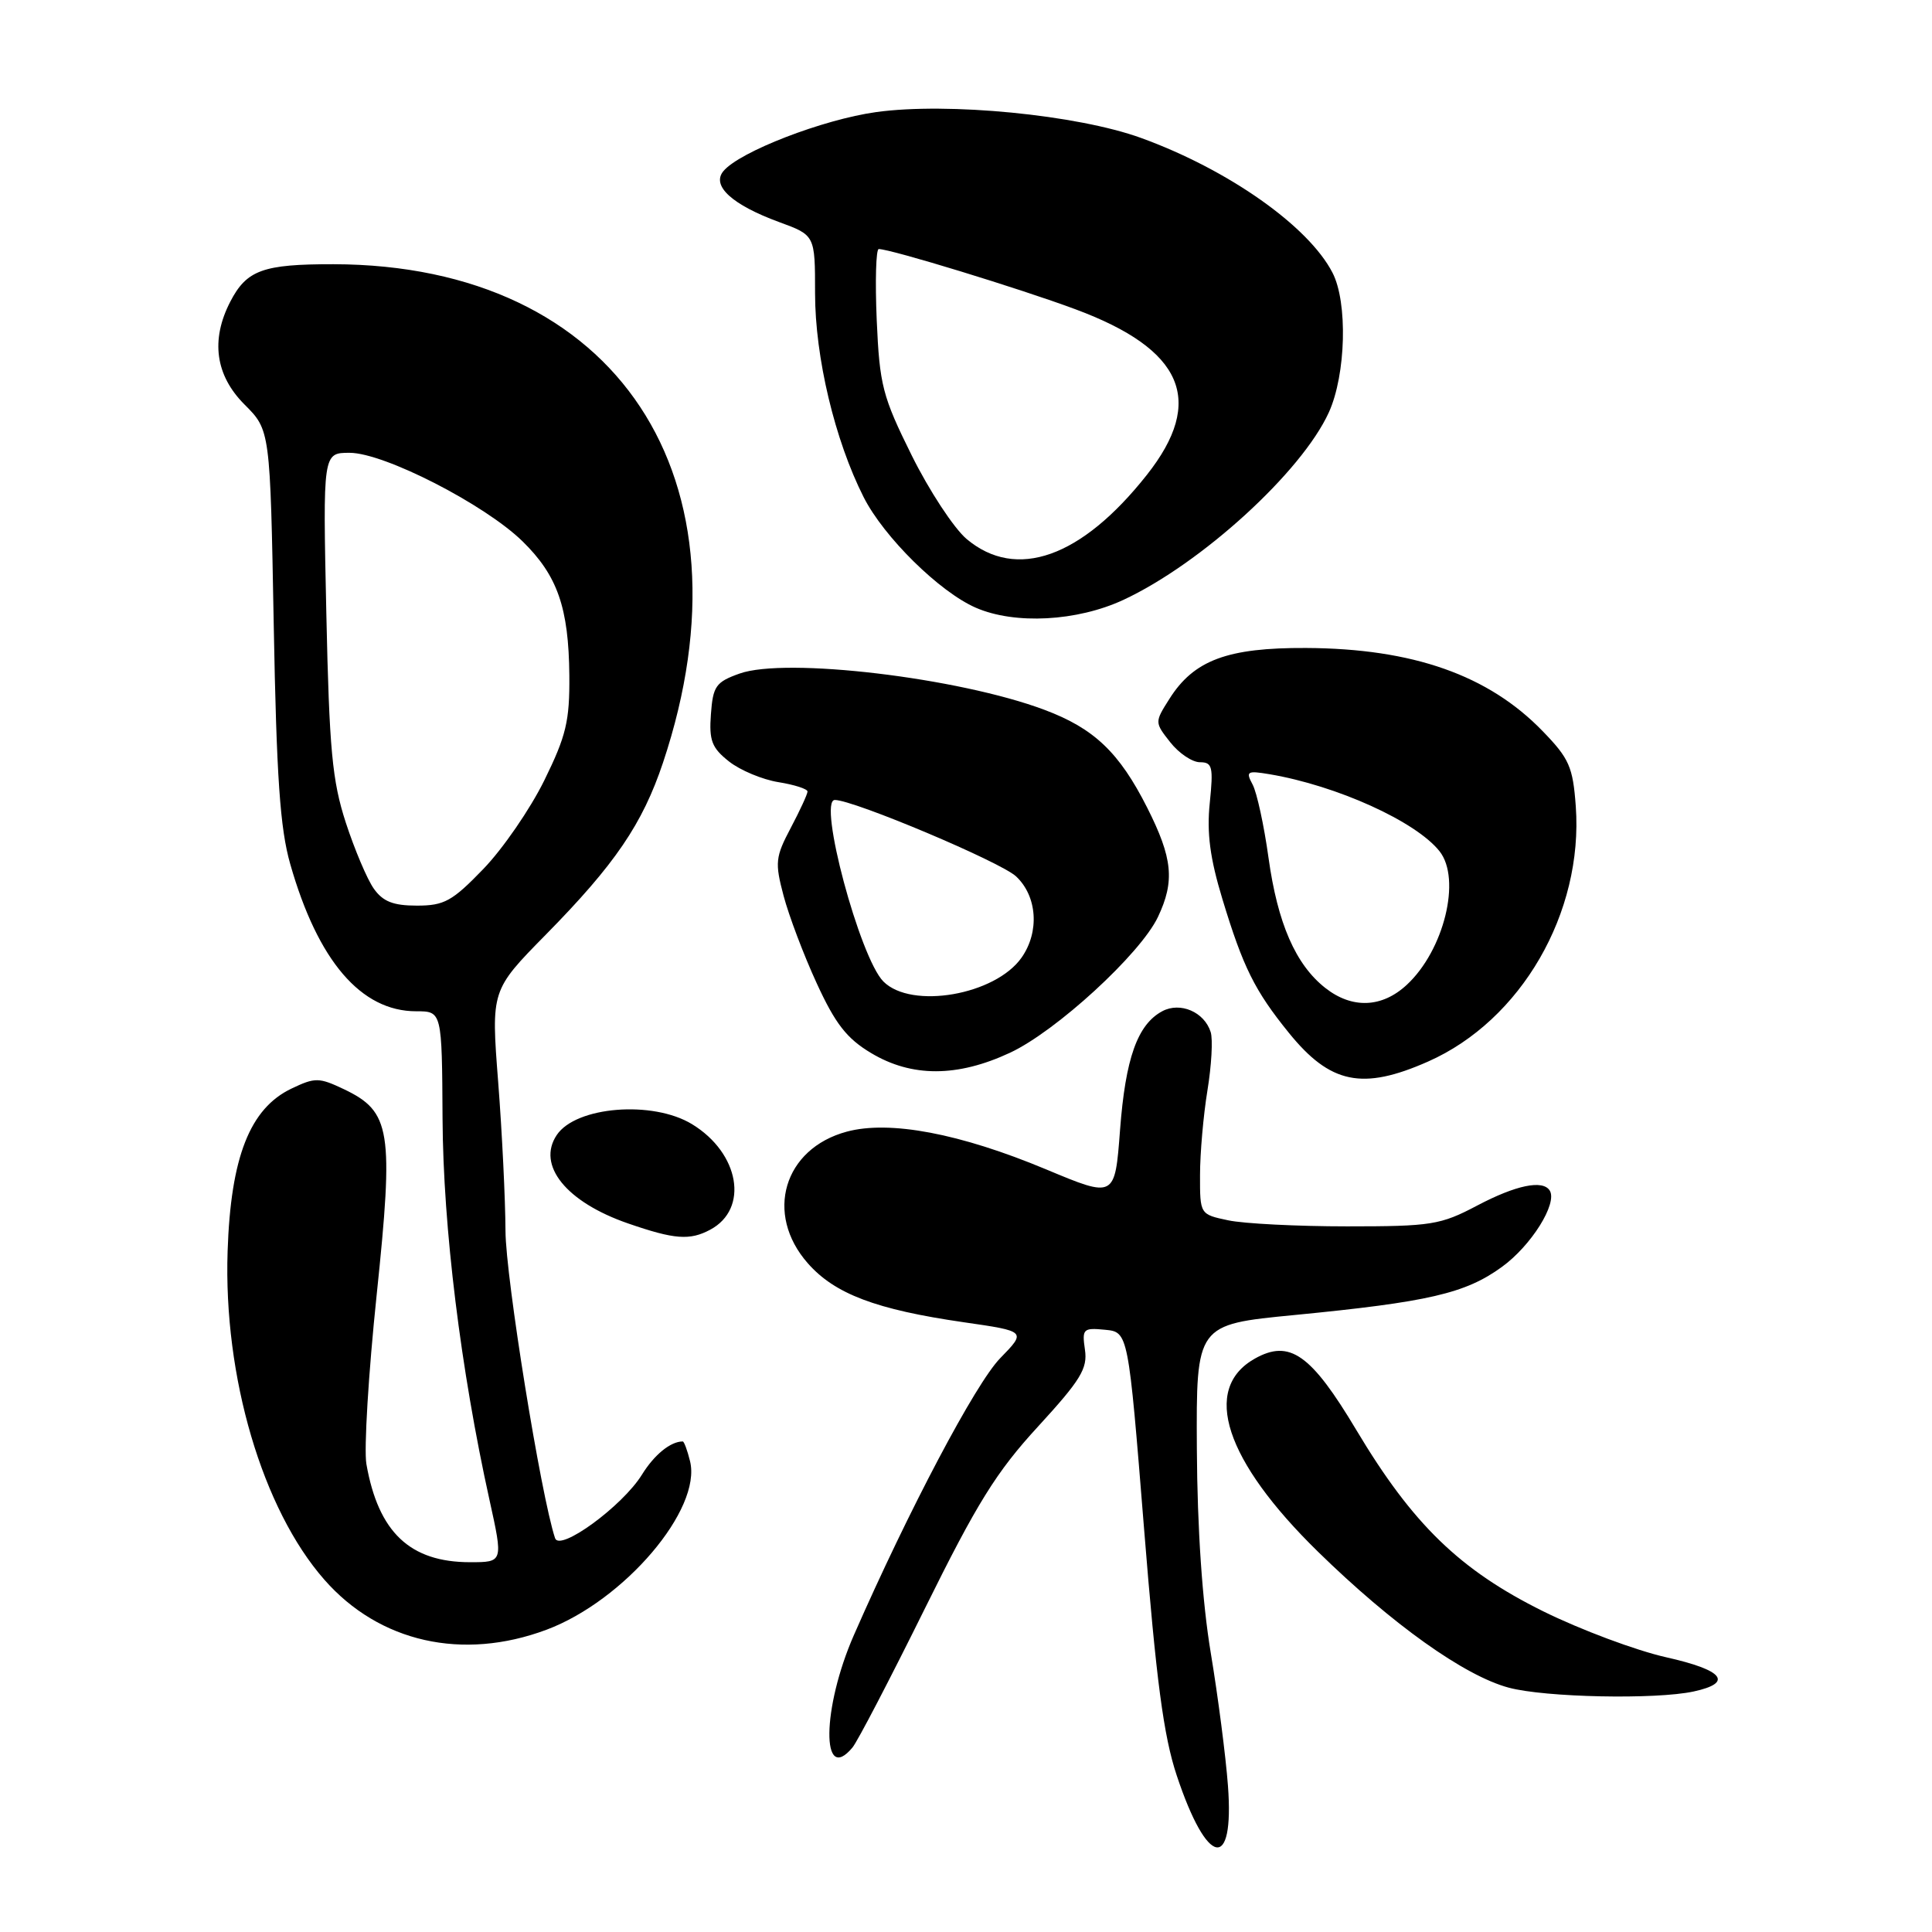 <?xml version="1.0" encoding="UTF-8" standalone="no"?>
<!DOCTYPE svg PUBLIC "-//W3C//DTD SVG 1.1//EN" "http://www.w3.org/Graphics/SVG/1.1/DTD/svg11.dtd" >
<svg xmlns="http://www.w3.org/2000/svg" xmlns:xlink="http://www.w3.org/1999/xlink" version="1.1" viewBox="0 0 256 256">
 <g >
 <path fill="currentColor"
d=" M 162.71 236.62 C 162.42 232.70 161.39 224.78 160.43 219.00 C 159.31 212.26 158.65 202.60 158.59 192.01 C 158.50 175.51 158.50 175.51 171.50 174.25 C 189.27 172.52 194.17 171.39 199.00 167.88 C 202.89 165.07 206.40 159.46 205.35 157.76 C 204.44 156.29 200.88 157.03 195.72 159.75 C 190.87 162.31 189.66 162.50 178.50 162.50 C 171.90 162.50 164.81 162.14 162.75 161.70 C 159.00 160.91 159.00 160.91 159.01 155.70 C 159.01 152.84 159.45 147.80 159.99 144.50 C 160.53 141.20 160.73 137.71 160.42 136.75 C 159.58 134.09 156.39 132.72 154.01 133.99 C 150.72 135.75 149.13 140.23 148.41 149.74 C 147.73 158.76 147.73 158.76 138.62 154.95 C 127.20 150.18 117.88 148.42 112.20 149.95 C 103.84 152.20 101.28 160.84 107.03 167.38 C 110.60 171.45 116.07 173.52 127.67 175.20 C 136.01 176.40 136.01 176.40 132.53 179.97 C 129.28 183.30 120.42 200.06 113.14 216.67 C 108.91 226.32 108.78 236.58 112.96 231.55 C 113.62 230.76 117.92 222.50 122.52 213.20 C 129.46 199.16 132.00 195.06 137.53 189.04 C 143.20 182.86 144.13 181.34 143.76 178.84 C 143.36 176.08 143.52 175.92 146.42 176.20 C 149.50 176.50 149.50 176.50 151.59 202.51 C 153.21 222.69 154.18 230.04 155.93 235.28 C 159.95 247.36 163.57 248.07 162.71 236.62 Z  M 224.42 224.13 C 229.72 222.98 228.38 221.30 220.79 219.60 C 216.78 218.70 209.45 215.96 204.49 213.51 C 193.44 208.04 187.19 201.98 179.73 189.50 C 173.71 179.42 170.88 177.43 166.26 180.03 C 159.18 184.02 162.31 193.55 174.64 205.61 C 184.50 215.25 194.03 222.04 199.90 223.62 C 204.70 224.92 219.38 225.22 224.42 224.13 Z  M 72.41 215.95 C 82.72 212.09 93.03 199.97 91.43 193.60 C 91.08 192.17 90.64 191.00 90.47 191.00 C 88.85 191.00 86.70 192.75 85.06 195.40 C 82.49 199.56 74.16 205.65 73.55 203.82 C 71.67 198.18 67.00 169.23 66.98 163.10 C 66.96 158.92 66.53 150.04 66.01 143.36 C 65.07 131.22 65.07 131.22 72.33 123.84 C 81.49 114.53 85.13 109.18 87.85 101.06 C 100.45 63.36 81.75 35.08 44.18 35.01 C 34.84 35.00 32.68 35.78 30.51 39.98 C 27.89 45.05 28.54 49.74 32.40 53.60 C 35.80 57.00 35.80 57.00 36.27 82.75 C 36.64 103.01 37.11 109.78 38.46 114.50 C 42.12 127.33 47.84 134.00 55.15 134.00 C 58.56 134.00 58.56 134.00 58.64 148.25 C 58.72 162.63 61.04 181.47 64.86 198.75 C 66.68 207.00 66.68 207.00 62.29 207.00 C 54.33 207.00 50.14 203.04 48.55 194.00 C 48.21 192.07 48.82 181.99 49.91 171.58 C 52.19 149.75 51.80 147.30 45.56 144.32 C 42.27 142.76 41.75 142.75 38.63 144.24 C 33.11 146.87 30.57 153.34 30.16 165.79 C 29.60 182.43 34.77 199.97 42.98 209.32 C 50.26 217.62 61.30 220.10 72.41 215.95 Z  M 94.11 162.94 C 99.27 160.18 98.00 152.80 91.70 148.96 C 86.49 145.78 76.30 146.60 73.77 150.40 C 71.09 154.40 75.03 159.28 83.22 162.11 C 89.38 164.24 91.40 164.39 94.11 162.94 Z  M 189.23 140.66 C 201.56 135.21 209.81 120.94 208.80 106.85 C 208.42 101.62 207.93 100.51 204.43 96.90 C 197.23 89.45 187.21 85.93 173.06 85.86 C 162.65 85.81 158.19 87.47 154.95 92.61 C 152.99 95.70 152.99 95.72 155.07 98.36 C 156.21 99.81 157.98 101.00 159.00 101.00 C 160.65 101.00 160.79 101.61 160.30 106.40 C 159.89 110.38 160.33 113.72 161.98 119.15 C 164.72 128.18 166.26 131.27 170.76 136.83 C 176.26 143.63 180.53 144.51 189.23 140.66 Z  M 133.82 139.50 C 139.93 136.66 151.11 126.40 153.43 121.51 C 155.69 116.75 155.39 113.72 152.01 107.02 C 148.31 99.70 144.98 96.52 138.38 94.05 C 127.02 89.79 104.12 87.07 98.00 89.25 C 94.85 90.37 94.47 90.92 94.20 94.64 C 93.94 98.13 94.32 99.10 96.60 100.90 C 98.08 102.07 101.03 103.30 103.15 103.64 C 105.27 103.98 107.00 104.54 107.00 104.88 C 107.00 105.22 106.00 107.39 104.78 109.70 C 102.74 113.56 102.66 114.29 103.83 118.70 C 104.53 121.34 106.50 126.56 108.22 130.29 C 110.68 135.65 112.20 137.61 115.42 139.53 C 120.80 142.76 126.85 142.75 133.82 139.50 Z  M 148.87 79.48 C 159.19 74.67 172.49 62.53 176.08 54.64 C 178.35 49.64 178.60 40.06 176.56 36.13 C 173.37 29.95 162.74 22.47 151.20 18.28 C 142.74 15.21 125.60 13.54 116.11 14.85 C 109.04 15.83 97.99 20.10 95.85 22.68 C 94.24 24.62 97.01 27.14 103.25 29.43 C 108.00 31.17 108.00 31.17 108.00 38.85 C 108.00 47.35 110.62 58.34 114.44 65.88 C 117.12 71.17 124.50 78.44 129.31 80.53 C 134.48 82.78 142.73 82.34 148.87 79.48 Z  M 49.53 117.75 C 48.65 116.51 46.99 112.58 45.82 109.00 C 44.02 103.46 43.63 99.36 43.24 81.25 C 42.78 60.00 42.78 60.00 46.33 60.00 C 50.89 60.00 64.21 66.82 69.23 71.72 C 73.87 76.26 75.36 80.51 75.44 89.52 C 75.49 95.55 75.02 97.51 72.12 103.41 C 70.26 107.19 66.63 112.47 64.05 115.14 C 59.93 119.41 58.87 120.00 55.24 120.00 C 52.10 120.00 50.74 119.46 49.53 117.75 Z  M 175.61 130.91 C 171.67 127.81 169.29 122.35 168.08 113.63 C 167.49 109.37 166.54 105.01 165.98 103.96 C 165.04 102.21 165.24 102.09 168.23 102.59 C 177.15 104.10 187.63 108.85 190.75 112.80 C 193.66 116.48 191.34 125.93 186.40 130.50 C 183.11 133.55 179.16 133.70 175.61 130.91 Z  M 117.06 130.06 C 113.93 126.93 108.33 106.00 110.62 106.00 C 113.12 106.00 132.61 114.22 134.64 116.13 C 137.44 118.76 137.76 123.47 135.37 126.88 C 131.89 131.85 120.78 133.78 117.06 130.06 Z  M 128.08 71.42 C 126.40 70.00 123.12 65.01 120.80 60.33 C 116.93 52.52 116.55 51.05 116.17 42.41 C 115.95 37.23 116.07 33.00 116.44 33.00 C 118.02 33.00 135.11 38.23 142.50 40.98 C 156.80 46.29 159.74 53.09 151.96 62.93 C 143.30 73.89 134.67 76.96 128.08 71.42 Z "/>
</g>
</svg>